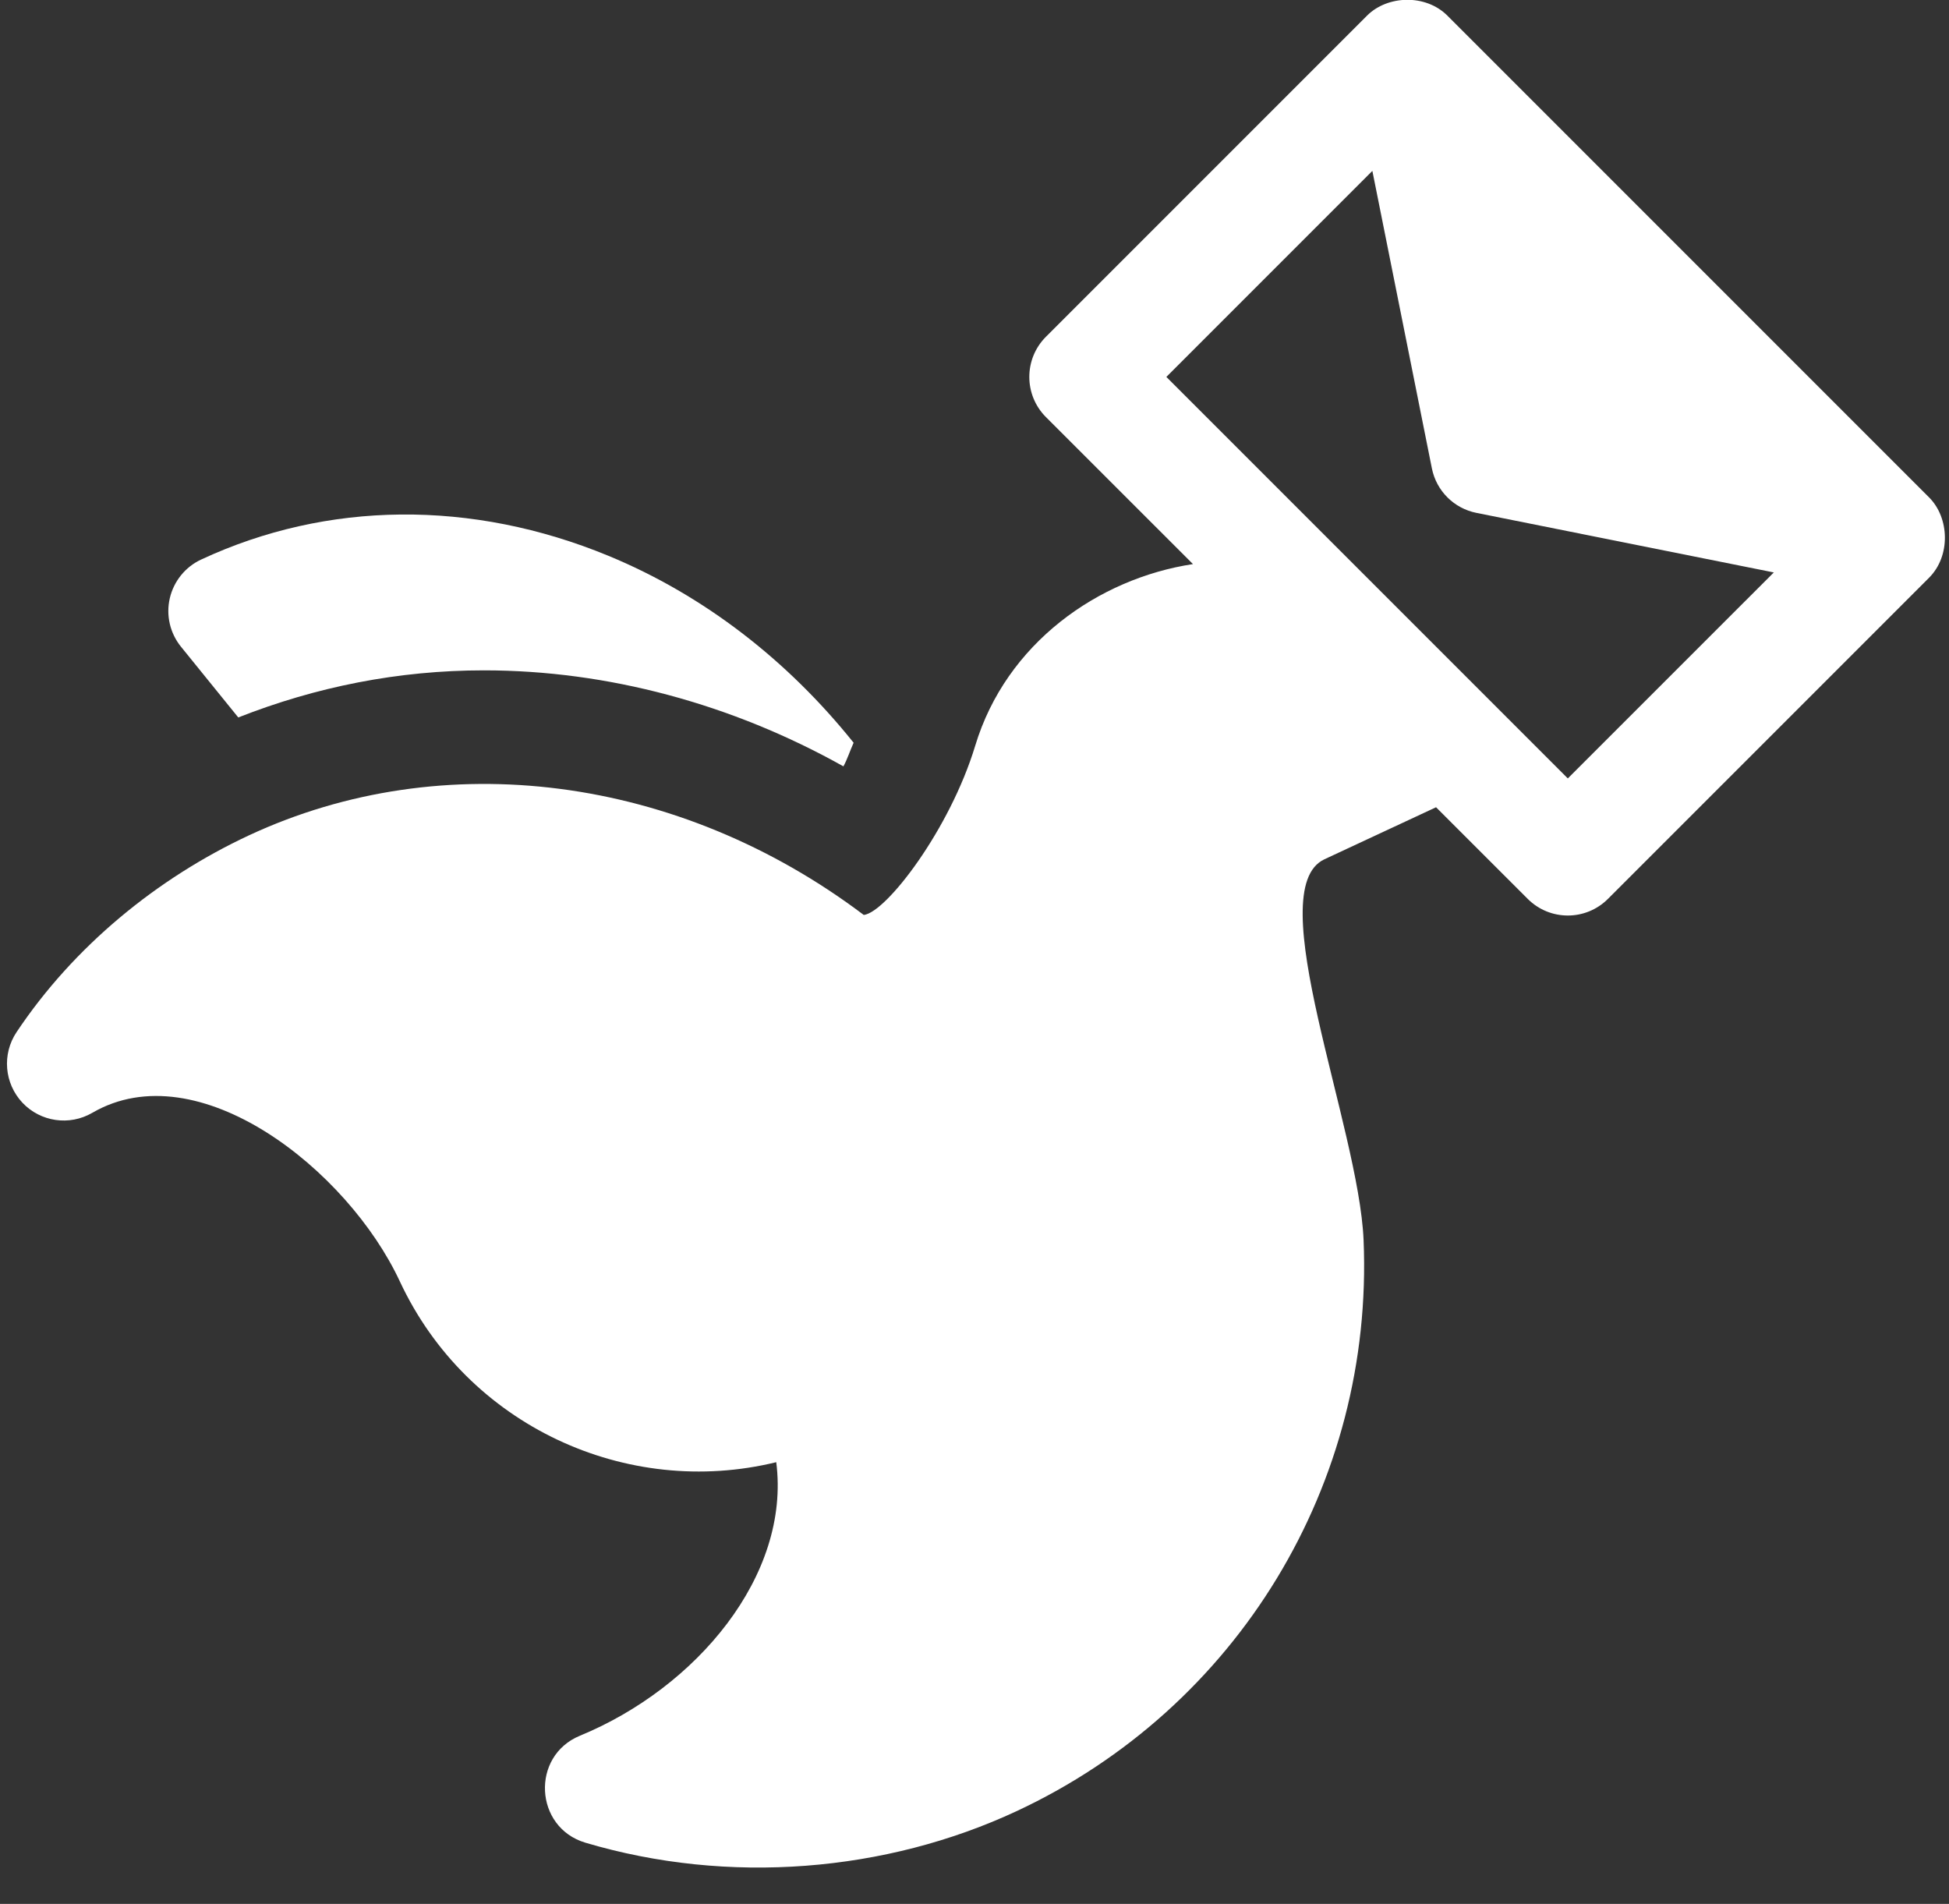 <?xml version="1.0" encoding="UTF-8"?>
<svg width="43px" height="42px" viewBox="0 0 43 42" version="1.1" xmlns="http://www.w3.org/2000/svg" xmlns:xlink="http://www.w3.org/1999/xlink">
    <rect x="0" y="0" width="43" height="42" fill="#333333" stroke="none"/>
    <!-- Generator: Sketch 58 (84663) - https://sketch.com -->
    <title>dove</title>
    <desc>Created with Sketch.</desc>
    <g id="Site" stroke="none" stroke-width="1" fill="none" fill-rule="evenodd">
        <g id="Intrebari_Hasdeu---Intreaba" transform="translate(-1553.091, -1184)" fill="#FFFFFF">
            <g id="intreaba" transform="translate(265, 791)">
                <g id="Button" transform="translate(1136, 380.601)">
                    <g id="dove" transform="translate(152.245, 12.37)">
                        <path d="M42.407,11.002 L31.778,0.373 C31.3,-0.105 30.458,-0.077 30.007,0.373 L22.922,7.458 C22.433,7.948 22.433,8.74 22.922,9.23 L26.166,12.473 C24.076,12.791 22.045,14.219 21.362,16.479 C20.802,18.328 19.397,20.159 18.903,20.213 C14.822,17.133 9.624,16.46 5.336,18.458 C3.317,19.401 1.476,20.902 0.21,22.8 C-0.113,23.285 -0.059,23.928 0.34,24.354 C0.739,24.778 1.378,24.871 1.882,24.578 C4.214,23.222 7.519,25.832 8.667,28.296 C10.155,31.484 13.675,33.091 16.972,32.285 C17.293,34.786 15.207,37.263 12.641,38.319 C11.553,38.767 11.634,40.343 12.761,40.679 C15.924,41.619 19.393,41.327 22.273,39.984 C27.152,37.709 30.158,32.762 29.93,27.383 C29.825,24.877 27.644,19.649 29.066,18.985 L31.529,17.837 L33.551,19.858 C34.04,20.348 34.833,20.348 35.322,19.858 L42.407,12.773 C42.886,12.294 42.857,11.452 42.407,11.002 Z M34.436,17.201 L25.579,8.344 L30.124,3.799 L31.437,10.361 C31.536,10.857 31.924,11.244 32.419,11.343 L38.981,12.657 L34.436,17.201 Z" id="Shape" fill-rule="nonzero"></path>
                        <path d="M13.269,12.29 C10.255,11.047 7.066,11.077 4.283,12.373 C3.933,12.536 3.679,12.852 3.592,13.227 C3.505,13.603 3.597,13.998 3.84,14.297 L5.103,15.856 C6.82,15.18 8.634,14.817 10.524,14.817 C13.249,14.817 15.997,15.559 18.454,16.935 C18.541,16.777 18.6,16.587 18.679,16.414 C17.222,14.595 15.374,13.159 13.269,12.29 Z" id="Path"></path>
                    </g>
                </g>
            </g>
        </g>
    </g>
</svg>